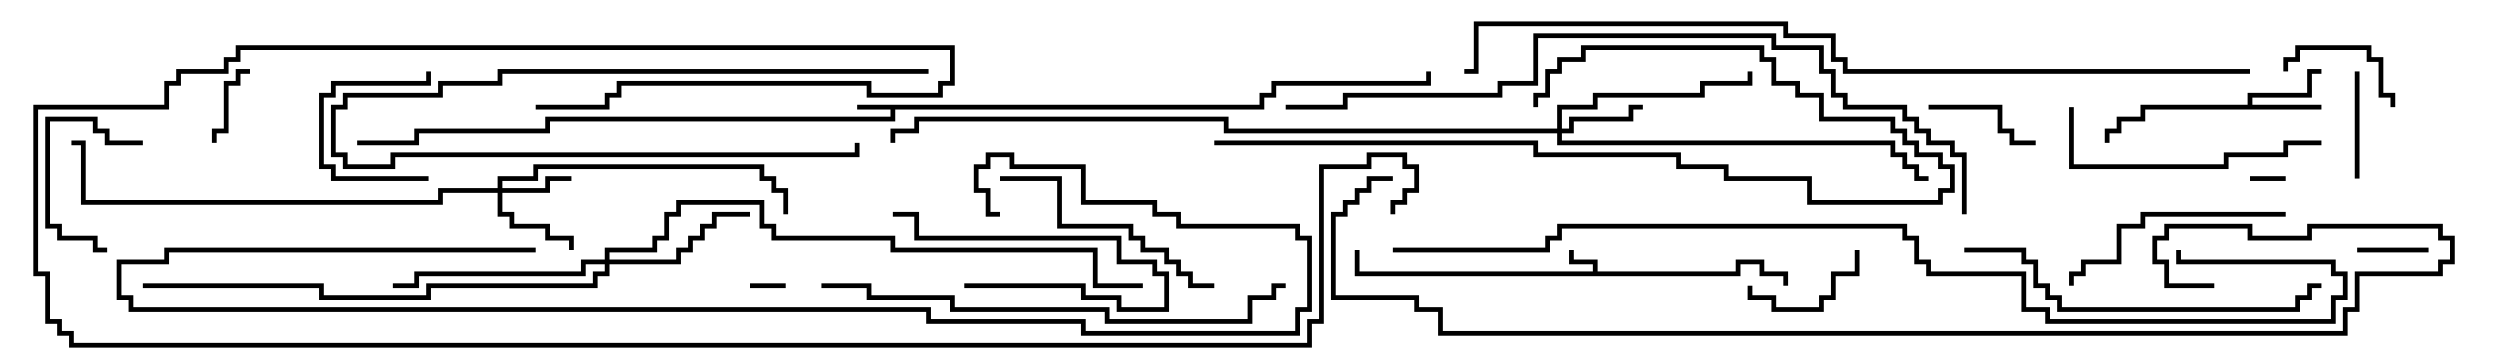 <svg version="1.1" width="105" height="15" xmlns="http://www.w3.org/2000/svg"><path d="M66.9,11.4L66.9,11.1L65.9,11.1L65.9,10.5L66.1,10.5L66.1,10.9L67.1,10.9L67.1,11.4L72.9,11.4L72.9,10.9L74.1,10.9L74.1,11.4L75.1,11.4L75.1,12L74.9,12L74.9,11.6L73.9,11.6L73.9,11.1L73.1,11.1L73.1,11.6L56.9,11.6L56.9,10.5L57.1,10.5L57.1,11.4z" stroke="none"/><path d="M52.9,4.4L52.9,3.9L53.4,3.9L53.4,3.4L59.9,3.4L59.9,3L60.1,3L60.1,3.6L53.6,3.6L53.6,4.1L53.1,4.1L53.1,4.6L37.6,4.6L37.6,5.1L23.1,5.1L23.1,5.6L17.6,5.6L17.6,6.1L15,6.1L15,5.9L17.4,5.9L17.4,5.4L22.9,5.4L22.9,4.9L37.4,4.9L37.4,4.6L36,4.6L36,4.4z" stroke="none"/><path d="M94.4,4.4L94.4,3.9L96.9,3.9L96.9,2.9L97.5,2.9L97.5,3.1L97.1,3.1L97.1,4.1L94.6,4.1L94.6,4.4L97.5,4.4L97.5,4.6L90.1,4.6L90.1,5.1L89.1,5.1L89.1,5.6L88.6,5.6L88.6,6L88.4,6L88.4,5.4L88.9,5.4L88.9,4.9L89.9,4.9L89.9,4.4z" stroke="none"/><path d="M20.9,7.9L20.9,7.4L22.4,7.4L22.4,6.9L32.1,6.9L32.1,7.4L32.6,7.4L32.6,7.9L33.1,7.9L33.1,9L32.9,9L32.9,8.1L32.4,8.1L32.4,7.6L31.9,7.6L31.9,7.1L22.6,7.1L22.6,7.6L21.1,7.6L21.1,7.9L22.9,7.9L22.9,7.4L24,7.4L24,7.6L23.1,7.6L23.1,8.1L21.1,8.1L21.1,8.9L21.6,8.9L21.6,9.4L23.1,9.4L23.1,9.9L24.1,9.9L24.1,10.5L23.9,10.5L23.9,10.1L22.9,10.1L22.9,9.6L21.4,9.6L21.4,9.1L20.9,9.1L20.9,8.1L18.6,8.1L18.6,8.6L3.4,8.6L3.4,6.1L3,6.1L3,5.9L3.6,5.9L3.6,8.4L18.4,8.4L18.4,7.9z" stroke="none"/><path d="M65.4,5.4L65.4,4.4L66.9,4.4L66.9,3.9L71.4,3.9L71.4,3.4L73.4,3.4L73.4,3L73.6,3L73.6,3.6L71.6,3.6L71.6,4.1L67.1,4.1L67.1,4.6L65.6,4.6L65.6,5.4L65.9,5.4L65.9,4.9L68.4,4.9L68.4,4.4L69,4.4L69,4.6L68.6,4.6L68.6,5.1L66.1,5.1L66.1,5.6L65.6,5.6L65.6,5.9L79.6,5.9L79.6,6.4L80.1,6.4L80.1,6.9L80.6,6.9L80.6,7.4L81,7.4L81,7.6L80.4,7.6L80.4,7.1L79.9,7.1L79.9,6.6L79.4,6.6L79.4,6.1L65.4,6.1L65.4,5.6L51.4,5.6L51.4,5.1L38.6,5.1L38.6,5.6L37.6,5.6L37.6,6L37.4,6L37.4,5.4L38.4,5.4L38.4,4.9L51.6,4.9L51.6,5.4z" stroke="none"/><path d="M25.4,10.9L25.4,10.4L27.4,10.4L27.4,9.9L27.9,9.9L27.9,8.9L28.4,8.9L28.4,8.4L32.1,8.4L32.1,9.4L32.6,9.4L32.6,9.9L37.6,9.9L37.6,10.4L46.1,10.4L46.1,11.9L48,11.9L48,12.1L45.9,12.1L45.9,10.6L37.4,10.6L37.4,10.1L32.4,10.1L32.4,9.6L31.9,9.6L31.9,8.6L28.6,8.6L28.6,9.1L28.1,9.1L28.1,10.1L27.6,10.1L27.6,10.6L25.6,10.6L25.6,10.9L28.4,10.9L28.4,10.4L28.9,10.4L28.9,9.9L29.4,9.9L29.4,9.4L29.9,9.4L29.9,8.9L31.5,8.9L31.5,9.1L30.1,9.1L30.1,9.6L29.6,9.6L29.6,10.1L29.1,10.1L29.1,10.6L28.6,10.6L28.6,11.1L25.6,11.1L25.6,11.6L25.1,11.6L25.1,12.1L18.1,12.1L18.1,12.6L13.4,12.6L13.4,12.1L6,12.1L6,11.9L13.6,11.9L13.6,12.4L17.9,12.4L17.9,11.9L24.9,11.9L24.9,11.4L25.4,11.4L25.4,11.1L24.6,11.1L24.6,11.6L17.6,11.6L17.6,12.1L16.5,12.1L16.5,11.9L17.4,11.9L17.4,11.4L24.4,11.4L24.4,10.9z" stroke="none"/><path d="M96,7.4L96,7.6L94.5,7.6L94.5,7.4z" stroke="none"/><path d="M33,11.9L33,12.1L31.5,12.1L31.5,11.9z" stroke="none"/><path d="M99,10.6L99,10.4L102,10.4L102,10.6z" stroke="none"/><path d="M10.5,2.9L10.5,3.1L10.1,3.1L10.1,3.6L9.6,3.6L9.6,5.6L9.1,5.6L9.1,6L8.9,6L8.9,5.4L9.4,5.4L9.4,3.4L9.9,3.4L9.9,2.9z" stroke="none"/><path d="M40.5,12.1L40.5,11.9L45.6,11.9L45.6,12.4L47.1,12.4L47.1,12.9L48.9,12.9L48.9,11.6L48.4,11.6L48.4,11.1L46.9,11.1L46.9,10.1L38.4,10.1L38.4,9.1L37.5,9.1L37.5,8.9L38.6,8.9L38.6,9.9L47.1,9.9L47.1,10.9L48.6,10.9L48.6,11.4L49.1,11.4L49.1,13.1L46.9,13.1L46.9,12.6L45.4,12.6L45.4,12.1z" stroke="none"/><path d="M39,2.9L39,3.1L21.1,3.1L21.1,3.6L18.6,3.6L18.6,4.1L14.6,4.1L14.6,4.6L14.1,4.6L14.1,6.4L14.6,6.4L14.6,6.9L16.4,6.9L16.4,6.4L35.9,6.4L35.9,6L36.1,6L36.1,6.6L16.6,6.6L16.6,7.1L14.4,7.1L14.4,6.6L13.9,6.6L13.9,4.4L14.4,4.4L14.4,3.9L18.4,3.9L18.4,3.4L20.9,3.4L20.9,2.9z" stroke="none"/><path d="M18,7.4L18,7.6L13.9,7.6L13.9,7.1L13.4,7.1L13.4,3.9L13.9,3.9L13.9,3.4L17.9,3.4L17.9,3L18.1,3L18.1,3.6L14.1,3.6L14.1,4.1L13.6,4.1L13.6,6.9L14.1,6.9L14.1,7.4z" stroke="none"/><path d="M98.9,3L99.1,3L99.1,7.5L98.9,7.5z" stroke="none"/><path d="M6,5.9L6,6.1L4.4,6.1L4.4,5.6L3.9,5.6L3.9,5.1L2.1,5.1L2.1,9.4L2.6,9.4L2.6,9.9L4.1,9.9L4.1,10.4L4.5,10.4L4.5,10.6L3.9,10.6L3.9,10.1L2.4,10.1L2.4,9.6L1.9,9.6L1.9,4.9L4.1,4.9L4.1,5.4L4.6,5.4L4.6,5.9z" stroke="none"/><path d="M81,4.6L81,4.4L84.1,4.4L84.1,5.4L84.6,5.4L84.6,5.9L85.5,5.9L85.5,6.1L84.4,6.1L84.4,5.6L83.9,5.6L83.9,4.6z" stroke="none"/><path d="M77.9,10.5L78.1,10.5L78.1,11.6L77.1,11.6L77.1,12.6L76.6,12.6L76.6,13.1L74.4,13.1L74.4,12.6L73.4,12.6L73.4,12L73.6,12L73.6,12.4L74.6,12.4L74.6,12.9L76.4,12.9L76.4,12.4L76.9,12.4L76.9,11.4L77.9,11.4z" stroke="none"/><path d="M96.1,3L95.9,3L95.9,2.4L96.4,2.4L96.4,1.9L99.6,1.9L99.6,2.4L100.1,2.4L100.1,3.9L100.6,3.9L100.6,4.5L100.4,4.5L100.4,4.1L99.9,4.1L99.9,2.6L99.4,2.6L99.4,2.1L96.6,2.1L96.6,2.6L96.1,2.6z" stroke="none"/><path d="M96,8.9L96,9.1L90.1,9.1L90.1,9.6L89.1,9.6L89.1,11.1L87.6,11.1L87.6,11.6L87.1,11.6L87.1,12L86.9,12L86.9,11.4L87.4,11.4L87.4,10.9L88.9,10.9L88.9,9.4L89.9,9.4L89.9,8.9z" stroke="none"/><path d="M51,11.9L51,12.1L49.9,12.1L49.9,11.6L49.4,11.6L49.4,11.1L48.9,11.1L48.9,10.6L47.9,10.6L47.9,10.1L47.4,10.1L47.4,9.6L44.4,9.6L44.4,7.6L42,7.6L42,7.4L44.6,7.4L44.6,9.4L47.6,9.4L47.6,9.9L48.1,9.9L48.1,10.4L49.1,10.4L49.1,10.9L49.6,10.9L49.6,11.4L50.1,11.4L50.1,11.9z" stroke="none"/><path d="M86.9,4.5L87.1,4.5L87.1,6.9L93.4,6.9L93.4,6.4L95.9,6.4L95.9,5.9L97.5,5.9L97.5,6.1L96.1,6.1L96.1,6.6L93.6,6.6L93.6,7.1L86.9,7.1z" stroke="none"/><path d="M51,6.1L51,5.9L64.6,5.9L64.6,6.4L70.6,6.4L70.6,6.9L72.6,6.9L72.6,7.4L76.1,7.4L76.1,8.4L81.4,8.4L81.4,7.9L81.9,7.9L81.9,7.1L81.4,7.1L81.4,6.6L80.4,6.6L80.4,6.1L79.9,6.1L79.9,5.6L79.4,5.6L79.4,5.1L76.4,5.1L76.4,4.1L75.4,4.1L75.4,3.6L74.4,3.6L74.4,2.6L73.9,2.6L73.9,2.1L66.6,2.1L66.6,2.6L65.6,2.6L65.6,3.1L65.1,3.1L65.1,4.1L64.6,4.1L64.6,4.5L64.4,4.5L64.4,3.9L64.9,3.9L64.9,2.9L65.4,2.9L65.4,2.4L66.4,2.4L66.4,1.9L74.1,1.9L74.1,2.4L74.6,2.4L74.6,3.4L75.6,3.4L75.6,3.9L76.6,3.9L76.6,4.9L79.6,4.9L79.6,5.4L80.1,5.4L80.1,5.9L80.6,5.9L80.6,6.4L81.6,6.4L81.6,6.9L82.1,6.9L82.1,8.1L81.6,8.1L81.6,8.6L75.9,8.6L75.9,7.6L72.4,7.6L72.4,7.1L70.4,7.1L70.4,6.6L64.4,6.6L64.4,6.1z" stroke="none"/><path d="M82.5,10.6L82.5,10.4L85.1,10.4L85.1,10.9L85.6,10.9L85.6,11.9L86.1,11.9L86.1,12.4L86.6,12.4L86.6,12.9L96.4,12.9L96.4,12.4L96.9,12.4L96.9,11.9L97.5,11.9L97.5,12.1L97.1,12.1L97.1,12.6L96.6,12.6L96.6,13.1L86.4,13.1L86.4,12.6L85.9,12.6L85.9,12.1L85.4,12.1L85.4,11.1L84.9,11.1L84.9,10.6z" stroke="none"/><path d="M34.5,12.1L34.5,11.9L36.6,11.9L36.6,12.4L40.1,12.4L40.1,12.9L46.6,12.9L46.6,13.4L52.4,13.4L52.4,12.4L53.4,12.4L53.4,11.9L54,11.9L54,12.1L53.6,12.1L53.6,12.6L52.6,12.6L52.6,13.6L46.4,13.6L46.4,13.1L39.9,13.1L39.9,12.6L36.4,12.6L36.4,12.1z" stroke="none"/><path d="M22.5,10.4L22.5,10.6L7.1,10.6L7.1,11.1L5.1,11.1L5.1,12.4L5.6,12.4L5.6,12.9L39.1,12.9L39.1,13.4L45.6,13.4L45.6,13.9L54.4,13.9L54.4,12.9L54.9,12.9L54.9,10.1L54.4,10.1L54.4,9.6L49.4,9.6L49.4,9.1L48.4,9.1L48.4,8.6L45.4,8.6L45.4,7.1L42.4,7.1L42.4,6.6L41.6,6.6L41.6,7.1L41.1,7.1L41.1,7.9L41.6,7.9L41.6,8.9L42,8.9L42,9.1L41.4,9.1L41.4,8.1L40.9,8.1L40.9,6.9L41.4,6.9L41.4,6.4L42.6,6.4L42.6,6.9L45.6,6.9L45.6,8.4L48.6,8.4L48.6,8.9L49.6,8.9L49.6,9.4L54.6,9.4L54.6,9.9L55.1,9.9L55.1,13.1L54.6,13.1L54.6,14.1L45.4,14.1L45.4,13.6L38.9,13.6L38.9,13.1L5.4,13.1L5.4,12.6L4.9,12.6L4.9,10.9L6.9,10.9L6.9,10.4z" stroke="none"/><path d="M82.6,9L82.4,9L82.4,6.6L81.9,6.6L81.9,6.1L80.9,6.1L80.9,5.6L80.4,5.6L80.4,5.1L79.9,5.1L79.9,4.6L77.4,4.6L77.4,4.1L76.9,4.1L76.9,3.1L76.4,3.1L76.4,2.1L74.4,2.1L74.4,1.6L64.6,1.6L64.6,3.6L63.1,3.6L63.1,4.1L56.6,4.1L56.6,4.6L54,4.6L54,4.4L56.4,4.4L56.4,3.9L62.9,3.9L62.9,3.4L64.4,3.4L64.4,1.4L74.6,1.4L74.6,1.9L76.6,1.9L76.6,2.9L77.1,2.9L77.1,3.9L77.6,3.9L77.6,4.4L80.1,4.4L80.1,4.9L80.6,4.9L80.6,5.4L81.1,5.4L81.1,5.9L82.1,5.9L82.1,6.4L82.6,6.4z" stroke="none"/><path d="M94.5,2.9L94.5,3.1L77.4,3.1L77.4,2.6L76.9,2.6L76.9,1.6L74.9,1.6L74.9,1.1L62.1,1.1L62.1,3.1L61.5,3.1L61.5,2.9L61.9,2.9L61.9,0.9L75.1,0.9L75.1,1.4L77.1,1.4L77.1,2.4L77.6,2.4L77.6,2.9z" stroke="none"/><path d="M58.5,10.6L58.5,10.4L64.9,10.4L64.9,9.9L65.4,9.9L65.4,9.4L80.1,9.4L80.1,9.9L80.6,9.9L80.6,10.9L81.1,10.9L81.1,11.4L85.1,11.4L85.1,12.9L86.1,12.9L86.1,13.4L97.9,13.4L97.9,12.4L98.4,12.4L98.4,11.6L97.9,11.6L97.9,11.1L91.4,11.1L91.4,10.5L91.6,10.5L91.6,10.9L98.1,10.9L98.1,11.4L98.6,11.4L98.6,12.6L98.1,12.6L98.1,13.6L85.9,13.6L85.9,13.1L84.9,13.1L84.9,11.6L80.9,11.6L80.9,11.1L80.4,11.1L80.4,10.1L79.9,10.1L79.9,9.6L65.6,9.6L65.6,10.1L65.1,10.1L65.1,10.6z" stroke="none"/><path d="M93,11.9L93,12.1L90.9,12.1L90.9,11.1L90.4,11.1L90.4,9.9L90.9,9.9L90.9,9.4L94.6,9.4L94.6,9.9L96.9,9.9L96.9,9.4L102.6,9.4L102.6,9.9L103.1,9.9L103.1,11.1L102.6,11.1L102.6,11.6L99.1,11.6L99.1,13.1L98.6,13.1L98.6,14.1L60.4,14.1L60.4,13.1L59.4,13.1L59.4,12.6L55.9,12.6L55.9,8.9L56.4,8.9L56.4,8.4L56.9,8.4L56.9,7.9L57.4,7.9L57.4,7.4L58.5,7.4L58.5,7.6L57.6,7.6L57.6,8.1L57.1,8.1L57.1,8.6L56.6,8.6L56.6,9.1L56.1,9.1L56.1,12.4L59.6,12.4L59.6,12.9L60.6,12.9L60.6,13.9L98.4,13.9L98.4,12.9L98.9,12.9L98.9,11.4L102.4,11.4L102.4,10.9L102.9,10.9L102.9,10.1L102.4,10.1L102.4,9.6L97.1,9.6L97.1,10.1L94.4,10.1L94.4,9.6L91.1,9.6L91.1,10.1L90.6,10.1L90.6,10.9L91.1,10.9L91.1,11.9z" stroke="none"/><path d="M58.6,9L58.4,9L58.4,8.4L58.9,8.4L58.9,7.9L59.4,7.9L59.4,7.1L58.9,7.1L58.9,6.6L57.6,6.6L57.6,7.1L55.6,7.1L55.6,13.6L55.1,13.6L55.1,14.6L2.9,14.6L2.9,14.1L2.4,14.1L2.4,13.6L1.9,13.6L1.9,11.6L1.4,11.6L1.4,4.4L6.9,4.4L6.9,3.4L7.4,3.4L7.4,2.9L9.4,2.9L9.4,2.4L9.9,2.4L9.9,1.9L40.1,1.9L40.1,3.6L39.6,3.6L39.6,4.1L36.4,4.1L36.4,3.6L26.1,3.6L26.1,4.1L25.6,4.1L25.6,4.6L22.5,4.6L22.5,4.4L25.4,4.4L25.4,3.9L25.9,3.9L25.9,3.4L36.6,3.4L36.6,3.9L39.4,3.9L39.4,3.4L39.9,3.4L39.9,2.1L10.1,2.1L10.1,2.6L9.6,2.6L9.6,3.1L7.6,3.1L7.6,3.6L7.1,3.6L7.1,4.6L1.6,4.6L1.6,11.4L2.1,11.4L2.1,13.4L2.6,13.4L2.6,13.9L3.1,13.9L3.1,14.4L54.9,14.4L54.9,13.4L55.4,13.4L55.4,6.9L57.4,6.9L57.4,6.4L59.1,6.4L59.1,6.9L59.6,6.9L59.6,8.1L59.1,8.1L59.1,8.6L58.6,8.6z" stroke="none"/></svg>